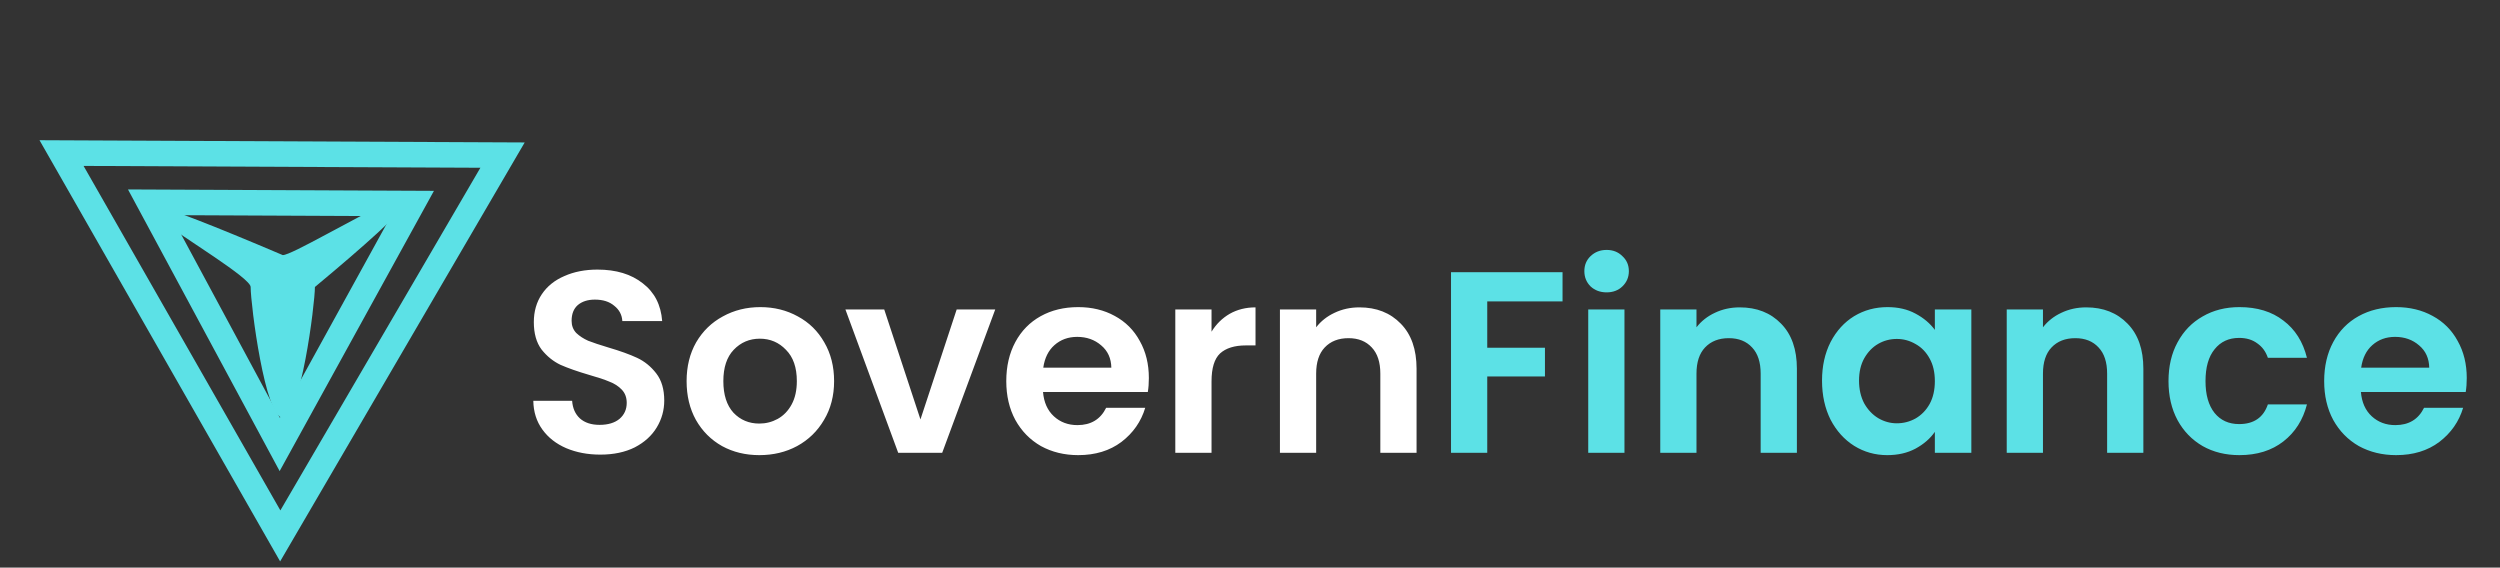 <svg width="392" height="89" viewBox="0 0 392 89" fill="none" xmlns="http://www.w3.org/2000/svg">
<rect x="0" y="0" width="392" height="89" fill="#333333" stroke="none"/>
<path d="M94.132 71.284C92.157 71.284 90.372 70.946 88.776 70.27C87.207 69.593 85.962 68.62 85.043 67.348C84.123 66.077 83.65 64.575 83.623 62.844H89.709C89.79 64.007 90.196 64.927 90.926 65.603C91.684 66.28 92.712 66.618 94.01 66.618C95.335 66.618 96.377 66.307 97.134 65.684C97.892 65.035 98.27 64.197 98.27 63.169C98.27 62.33 98.013 61.64 97.499 61.099C96.986 60.558 96.336 60.139 95.552 59.842C94.794 59.517 93.74 59.165 92.387 58.786C90.547 58.245 89.046 57.718 87.883 57.204C86.747 56.663 85.76 55.865 84.921 54.81C84.109 53.728 83.704 52.294 83.704 50.509C83.704 48.832 84.123 47.371 84.962 46.127C85.8 44.882 86.977 43.936 88.492 43.286C90.007 42.61 91.738 42.272 93.685 42.272C96.607 42.272 98.974 42.989 100.786 44.422C102.626 45.829 103.64 47.804 103.829 50.347H97.581C97.527 49.373 97.107 48.575 96.323 47.953C95.565 47.303 94.551 46.979 93.28 46.979C92.171 46.979 91.278 47.263 90.602 47.831C89.952 48.399 89.628 49.224 89.628 50.306C89.628 51.063 89.871 51.699 90.358 52.213C90.872 52.7 91.494 53.106 92.225 53.431C92.982 53.728 94.037 54.08 95.39 54.486C97.229 55.026 98.73 55.568 99.894 56.108C101.057 56.65 102.058 57.461 102.896 58.543C103.735 59.625 104.154 61.045 104.154 62.804C104.154 64.318 103.762 65.725 102.977 67.023C102.193 68.322 101.043 69.363 99.528 70.148C98.013 70.905 96.215 71.284 94.132 71.284ZM119.061 71.365C116.897 71.365 114.949 70.892 113.218 69.945C111.487 68.971 110.12 67.605 109.12 65.847C108.146 64.088 107.659 62.06 107.659 59.76C107.659 57.461 108.159 55.432 109.16 53.674C110.188 51.916 111.581 50.563 113.339 49.616C115.098 48.642 117.059 48.156 119.223 48.156C121.387 48.156 123.348 48.642 125.107 49.616C126.865 50.563 128.245 51.916 129.245 53.674C130.273 55.432 130.787 57.461 130.787 59.76C130.787 62.06 130.26 64.088 129.205 65.847C128.177 67.605 126.77 68.971 124.985 69.945C123.227 70.892 121.252 71.365 119.061 71.365ZM119.061 66.415C120.089 66.415 121.049 66.171 121.942 65.684C122.861 65.171 123.592 64.413 124.133 63.412C124.674 62.411 124.944 61.194 124.944 59.76C124.944 57.623 124.376 55.987 123.24 54.851C122.131 53.688 120.765 53.106 119.142 53.106C117.519 53.106 116.153 53.688 115.044 54.851C113.962 55.987 113.421 57.623 113.421 59.76C113.421 61.897 113.948 63.547 115.003 64.711C116.085 65.847 117.438 66.415 119.061 66.415ZM144.327 65.766L150.008 48.521H156.054L147.736 71H140.838L132.56 48.521H138.647L144.327 65.766ZM180.141 59.273C180.141 60.085 180.087 60.815 179.979 61.465H163.546C163.681 63.088 164.249 64.359 165.25 65.279C166.251 66.198 167.482 66.658 168.942 66.658C171.052 66.658 172.554 65.752 173.446 63.94H179.573C178.924 66.104 177.68 67.889 175.84 69.296C174.001 70.675 171.742 71.365 169.064 71.365C166.9 71.365 164.952 70.892 163.221 69.945C161.517 68.971 160.178 67.605 159.204 65.847C158.257 64.088 157.784 62.06 157.784 59.76C157.784 57.434 158.257 55.392 159.204 53.633C160.151 51.875 161.476 50.523 163.18 49.576C164.885 48.629 166.846 48.156 169.064 48.156C171.201 48.156 173.108 48.615 174.785 49.535C176.489 50.455 177.801 51.767 178.721 53.471C179.668 55.148 180.141 57.082 180.141 59.273ZM174.258 57.65C174.231 56.19 173.703 55.026 172.675 54.161C171.647 53.268 170.39 52.822 168.902 52.822C167.495 52.822 166.305 53.255 165.331 54.12C164.384 54.959 163.803 56.136 163.586 57.65H174.258ZM189.968 52.01C190.699 50.82 191.646 49.887 192.809 49.211C193.999 48.534 195.352 48.196 196.866 48.196V54.161H195.365C193.58 54.161 192.227 54.58 191.307 55.419C190.415 56.257 189.968 57.718 189.968 59.801V71H184.288V48.521H189.968V52.01ZM213.15 48.196C215.828 48.196 217.992 49.048 219.642 50.752C221.292 52.43 222.117 54.783 222.117 57.813V71H216.436V58.584C216.436 56.798 215.99 55.432 215.097 54.486C214.204 53.512 212.987 53.025 211.445 53.025C209.876 53.025 208.632 53.512 207.712 54.486C206.82 55.432 206.373 56.798 206.373 58.584V71H200.693V48.521H206.373V51.321C207.131 50.347 208.091 49.589 209.254 49.048C210.444 48.48 211.743 48.196 213.15 48.196Z" fill="white"/>
<path d="M245.007 42.678V47.263H233.2V54.526H242.248V59.03H233.2V71H227.519V42.678H245.007ZM251.916 45.843C250.915 45.843 250.077 45.532 249.401 44.91C248.751 44.26 248.427 43.462 248.427 42.516C248.427 41.569 248.751 40.784 249.401 40.162C250.077 39.513 250.915 39.188 251.916 39.188C252.917 39.188 253.742 39.513 254.391 40.162C255.068 40.784 255.406 41.569 255.406 42.516C255.406 43.462 255.068 44.26 254.391 44.91C253.742 45.532 252.917 45.843 251.916 45.843ZM254.716 48.521V71H249.035V48.521H254.716ZM272.786 48.196C275.464 48.196 277.628 49.048 279.278 50.752C280.928 52.43 281.753 54.783 281.753 57.813V71H276.072V58.584C276.072 56.798 275.626 55.432 274.733 54.486C273.841 53.512 272.623 53.025 271.081 53.025C269.512 53.025 268.268 53.512 267.348 54.486C266.456 55.432 266.009 56.798 266.009 58.584V71H260.329V48.521H266.009V51.321C266.767 50.347 267.727 49.589 268.89 49.048C270.08 48.48 271.379 48.196 272.786 48.196ZM285.694 59.679C285.694 57.407 286.141 55.392 287.033 53.633C287.953 51.875 289.184 50.523 290.726 49.576C292.295 48.629 294.039 48.156 295.96 48.156C297.637 48.156 299.098 48.494 300.342 49.17C301.614 49.846 302.628 50.698 303.385 51.726V48.521H309.107V71H303.385V67.713C302.655 68.768 301.641 69.647 300.342 70.351C299.071 71.027 297.597 71.365 295.919 71.365C294.026 71.365 292.295 70.878 290.726 69.904C289.184 68.931 287.953 67.564 287.033 65.806C286.141 64.021 285.694 61.978 285.694 59.679ZM303.385 59.76C303.385 58.381 303.115 57.204 302.574 56.23C302.033 55.229 301.303 54.472 300.383 53.958C299.463 53.417 298.476 53.146 297.421 53.146C296.366 53.146 295.392 53.403 294.499 53.917C293.607 54.431 292.876 55.189 292.308 56.19C291.767 57.163 291.497 58.327 291.497 59.679C291.497 61.032 291.767 62.222 292.308 63.25C292.876 64.251 293.607 65.022 294.499 65.563C295.419 66.104 296.393 66.374 297.421 66.374C298.476 66.374 299.463 66.117 300.383 65.603C301.303 65.062 302.033 64.305 302.574 63.331C303.115 62.33 303.385 61.14 303.385 59.76ZM327.112 48.196C329.79 48.196 331.954 49.048 333.604 50.752C335.254 52.43 336.079 54.783 336.079 57.813V71H330.398V58.584C330.398 56.798 329.952 55.432 329.059 54.486C328.167 53.512 326.949 53.025 325.408 53.025C323.839 53.025 322.594 53.512 321.675 54.486C320.782 55.432 320.336 56.798 320.336 58.584V71H314.655V48.521H320.336V51.321C321.093 50.347 322.053 49.589 323.216 49.048C324.407 48.48 325.705 48.196 327.112 48.196ZM340.02 59.76C340.02 57.434 340.494 55.405 341.441 53.674C342.387 51.916 343.699 50.563 345.376 49.616C347.054 48.642 348.974 48.156 351.138 48.156C353.925 48.156 356.224 48.859 358.036 50.266C359.876 51.645 361.107 53.593 361.729 56.108H355.602C355.277 55.135 354.723 54.377 353.938 53.836C353.181 53.268 352.234 52.984 351.098 52.984C349.475 52.984 348.19 53.579 347.243 54.77C346.296 55.933 345.823 57.596 345.823 59.76C345.823 61.897 346.296 63.561 347.243 64.751C348.19 65.914 349.475 66.496 351.098 66.496C353.397 66.496 354.898 65.468 355.602 63.412H361.729C361.107 65.847 359.876 67.781 358.036 69.215C356.197 70.648 353.897 71.365 351.138 71.365C348.974 71.365 347.054 70.892 345.376 69.945C343.699 68.971 342.387 67.619 341.441 65.887C340.494 64.129 340.02 62.087 340.02 59.76ZM386.787 59.273C386.787 60.085 386.733 60.815 386.625 61.465H370.191C370.327 63.088 370.895 64.359 371.896 65.279C372.897 66.198 374.127 66.658 375.588 66.658C377.698 66.658 379.199 65.752 380.092 63.94H386.219C385.57 66.104 384.325 67.889 382.486 69.296C380.647 70.675 378.388 71.365 375.71 71.365C373.546 71.365 371.598 70.892 369.867 69.945C368.163 68.971 366.824 67.605 365.85 65.847C364.903 64.088 364.43 62.06 364.43 59.76C364.43 57.434 364.903 55.392 365.85 53.633C366.797 51.875 368.122 50.523 369.826 49.576C371.53 48.629 373.492 48.156 375.71 48.156C377.847 48.156 379.754 48.615 381.431 49.535C383.135 50.455 384.447 51.767 385.367 53.471C386.314 55.148 386.787 57.082 386.787 59.273ZM380.904 57.65C380.877 56.19 380.349 55.026 379.321 54.161C378.293 53.268 377.035 52.822 375.547 52.822C374.141 52.822 372.951 53.255 371.977 54.12C371.03 54.959 370.448 56.136 370.232 57.65H380.904Z" fill="#5CE1E6"/>
<path d="M78.799 24.32L43.943 84.03L9.649 24L78.799 24.32Z" stroke="#5CE1E6" stroke-width="4"/>
<path d="M64.668 31.91L43.867 69.689L23.423 31.719L64.668 31.91Z" stroke="#5CE1E6" stroke-width="4"/>
<path d="M49.378 45C49.378 47.761 47.122 65.5 44.339 65.5C41.557 65.5 39.301 47.761 39.301 45C39.301 42.239 -1.512 20.5 44.339 40C47.122 40 83.64 16.5 49.378 45Z" fill="#5CE1E6"/>
</svg>
